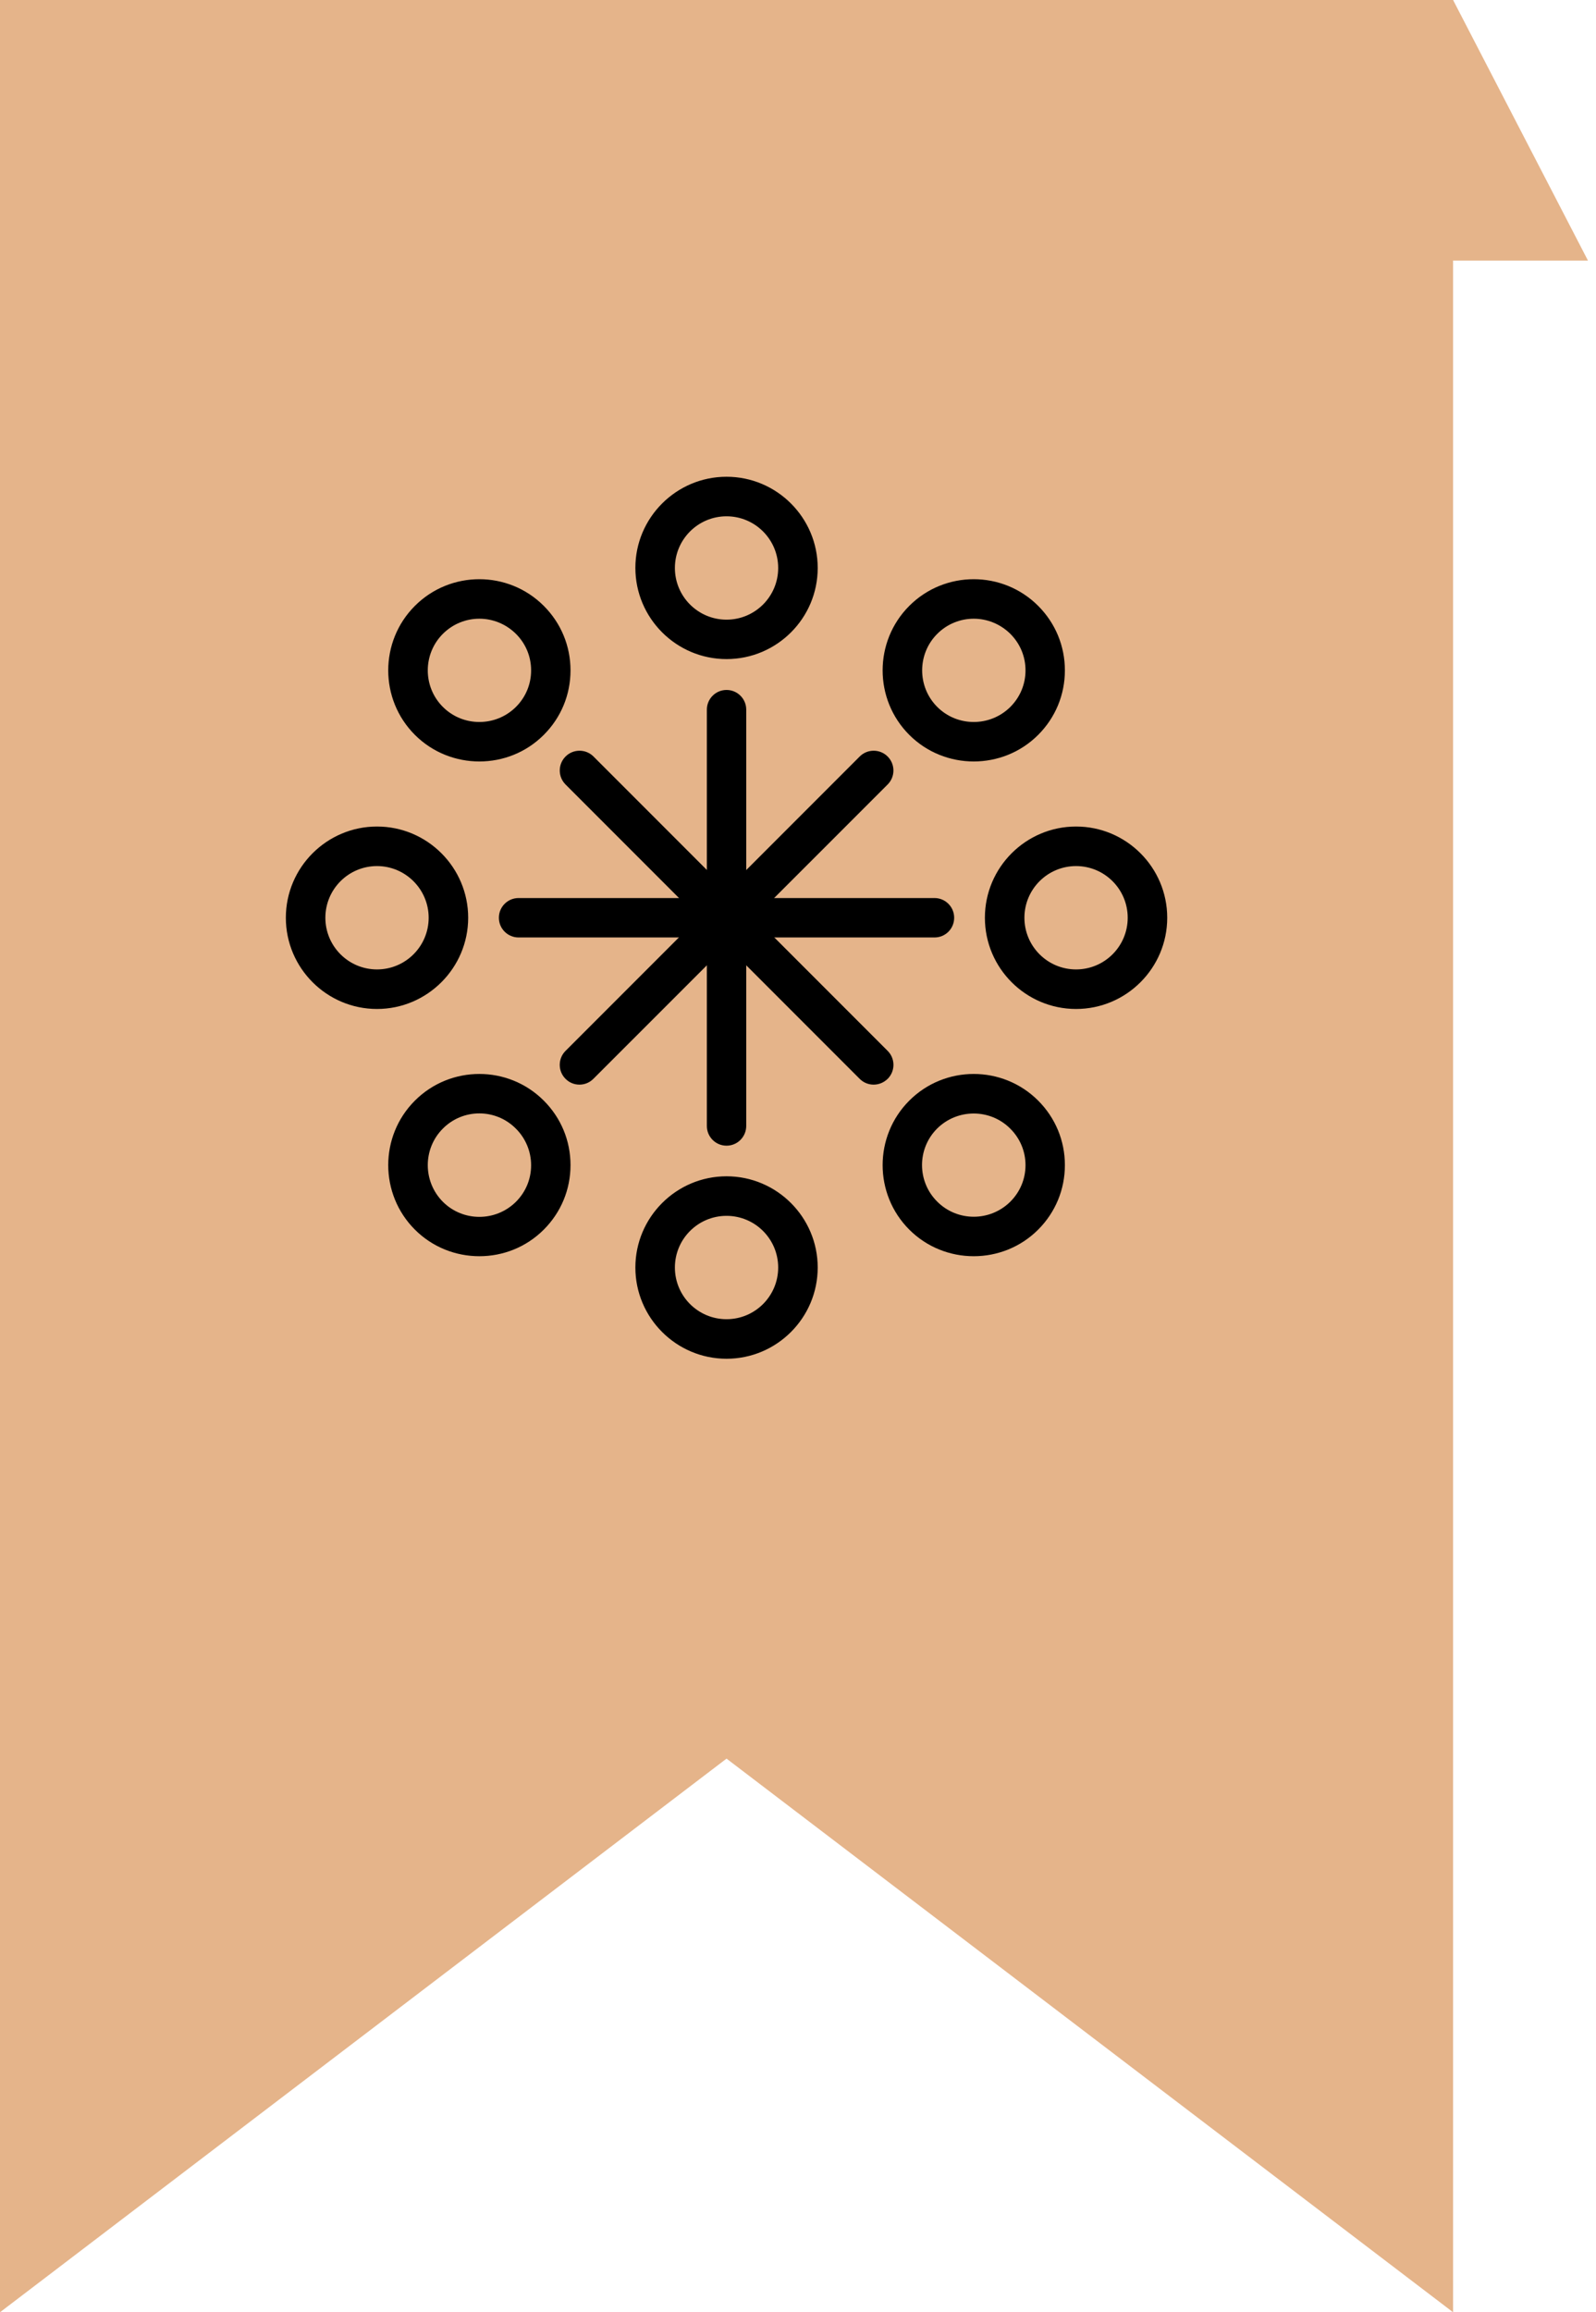 <svg width="67" height="97" viewBox="0 0 67 97" fill="none" xmlns="http://www.w3.org/2000/svg">
<path d="M66.662 10.93H53L61 0L66.662 10.93Z" fill="#E5B48A"/>
<path d="M0 97V0H61V97L30.5 73.775L0 97Z" fill="#E5B48A"/>
<g clip-path="url(#clip0_410_1600)">
<path d="M30.5 48.062C30.044 48.062 29.674 47.692 29.674 47.236V29.77C29.674 29.314 30.044 28.944 30.5 28.944C30.957 28.944 31.327 29.314 31.327 29.77V47.23C31.327 47.692 30.957 48.062 30.5 48.062Z" fill="black"/>
<path d="M24.325 45.501C24.111 45.501 23.903 45.42 23.741 45.258C23.417 44.935 23.417 44.408 23.741 44.085L36.09 31.736C36.413 31.412 36.94 31.412 37.263 31.736C37.587 32.06 37.587 32.586 37.263 32.91L24.909 45.258C24.747 45.42 24.539 45.501 24.325 45.501Z" fill="black"/>
<path d="M39.23 39.327H21.77C21.313 39.327 20.943 38.957 20.943 38.5C20.943 38.043 21.313 37.673 21.77 37.673H39.23C39.686 37.673 40.056 38.043 40.056 38.5C40.056 38.957 39.692 39.327 39.23 39.327Z" fill="black"/>
<path d="M36.674 45.501C36.461 45.501 36.252 45.42 36.09 45.258L23.742 32.91C23.418 32.586 23.418 32.06 23.742 31.736C24.066 31.412 24.592 31.412 24.915 31.736L37.264 44.085C37.588 44.408 37.588 44.934 37.264 45.258C37.096 45.42 36.888 45.501 36.674 45.501ZM30.5 27.649C28.39 27.649 26.673 25.932 26.673 23.821C26.673 21.717 28.39 20 30.5 20C32.61 20 34.327 21.717 34.327 23.827C34.327 25.937 32.61 27.649 30.5 27.649ZM30.5 21.659C29.303 21.659 28.332 22.631 28.332 23.827C28.332 25.024 29.303 25.995 30.5 25.995C31.697 25.995 32.668 25.024 32.668 23.827C32.668 22.631 31.697 21.659 30.5 21.659ZM20.123 31.944C19.146 31.944 18.163 31.574 17.417 30.828C15.925 29.337 15.925 26.909 17.417 25.417C18.909 23.925 21.337 23.925 22.828 25.417C23.551 26.14 23.95 27.099 23.95 28.123C23.95 29.146 23.551 30.106 22.828 30.828C22.082 31.574 21.105 31.944 20.123 31.944ZM20.123 25.955C19.568 25.955 19.013 26.169 18.591 26.591C17.747 27.435 17.747 28.811 18.591 29.655C19.435 30.499 20.811 30.499 21.66 29.655C22.071 29.244 22.296 28.701 22.296 28.123C22.296 27.544 22.071 27.001 21.66 26.591C21.233 26.169 20.678 25.955 20.123 25.955ZM15.827 42.327C13.717 42.327 12 40.61 12 38.5C12 36.39 13.717 34.673 15.827 34.673C17.937 34.673 19.654 36.39 19.654 38.5C19.654 40.61 17.932 42.327 15.827 42.327ZM15.827 36.332C14.63 36.332 13.659 37.303 13.659 38.5C13.659 39.697 14.63 40.668 15.827 40.668C17.024 40.668 17.995 39.697 17.995 38.5C17.995 37.303 17.018 36.332 15.827 36.332ZM20.123 52.699C19.146 52.699 18.163 52.329 17.417 51.583C15.925 50.091 15.925 47.663 17.417 46.172C18.909 44.68 21.337 44.68 22.828 46.172C23.551 46.894 23.95 47.854 23.95 48.877C23.95 49.901 23.551 50.86 22.828 51.583C22.082 52.329 21.105 52.699 20.123 52.699ZM18.591 47.345C17.747 48.189 17.747 49.565 18.591 50.415C19.435 51.259 20.811 51.259 21.66 50.415C22.071 50.005 22.296 49.461 22.296 48.883C22.296 48.305 22.065 47.75 21.655 47.345C20.811 46.495 19.435 46.495 18.591 47.345ZM30.5 57C28.39 57 26.673 55.283 26.673 53.173C26.673 51.063 28.39 49.346 30.5 49.346C32.61 49.346 34.327 51.063 34.327 53.173C34.327 55.283 32.61 57 30.5 57ZM30.5 51.005C29.303 51.005 28.332 51.976 28.332 53.173C28.332 54.37 29.303 55.341 30.5 55.341C31.697 55.341 32.668 54.37 32.668 53.173C32.668 51.976 31.697 51.005 30.5 51.005Z" fill="black"/>
<path d="M40.877 52.699C39.9 52.699 38.917 52.329 38.171 51.583C36.68 50.092 36.68 47.663 38.171 46.172C39.663 44.68 42.091 44.68 43.583 46.172C44.305 46.894 44.704 47.854 44.704 48.877C44.704 49.901 44.305 50.86 43.583 51.583C42.837 52.329 41.854 52.699 40.877 52.699ZM39.345 50.409C40.189 51.254 41.565 51.254 42.415 50.409C42.825 49.999 43.051 49.456 43.051 48.877C43.051 48.299 42.819 47.75 42.409 47.345C41.565 46.501 40.189 46.501 39.339 47.345C38.495 48.189 38.495 49.565 39.345 50.409Z" fill="black"/>
<path d="M45.173 42.327C43.063 42.327 41.346 40.61 41.346 38.5C41.346 36.39 43.063 34.673 45.173 34.673C47.283 34.673 49 36.39 49 38.5C49 40.61 47.283 42.327 45.173 42.327ZM45.173 36.332C43.976 36.332 43.005 37.303 43.005 38.5C43.005 39.697 43.976 40.668 45.173 40.668C46.37 40.668 47.341 39.697 47.341 38.5C47.341 37.303 46.37 36.332 45.173 36.332Z" fill="black"/>
<path d="M40.877 31.944C39.9 31.944 38.917 31.574 38.171 30.828C36.68 29.337 36.68 26.909 38.171 25.417C39.663 23.925 42.091 23.925 43.583 25.417C44.305 26.14 44.704 27.099 44.704 28.123C44.704 29.146 44.305 30.106 43.583 30.828C42.837 31.574 41.854 31.944 40.877 31.944ZM40.877 25.955C40.322 25.955 39.767 26.169 39.345 26.591C38.501 27.435 38.501 28.811 39.345 29.655C40.189 30.499 41.565 30.499 42.415 29.655C42.825 29.244 43.051 28.701 43.051 28.123C43.051 27.544 42.825 27.001 42.415 26.591C41.987 26.169 41.432 25.955 40.877 25.955Z" fill="black"/>
</g>
<defs>
<clipPath id="clip0_410_1600">
<rect width="37" height="37" fill="white" transform="translate(12 20)"/>
</clipPath>
</defs>
</svg>
